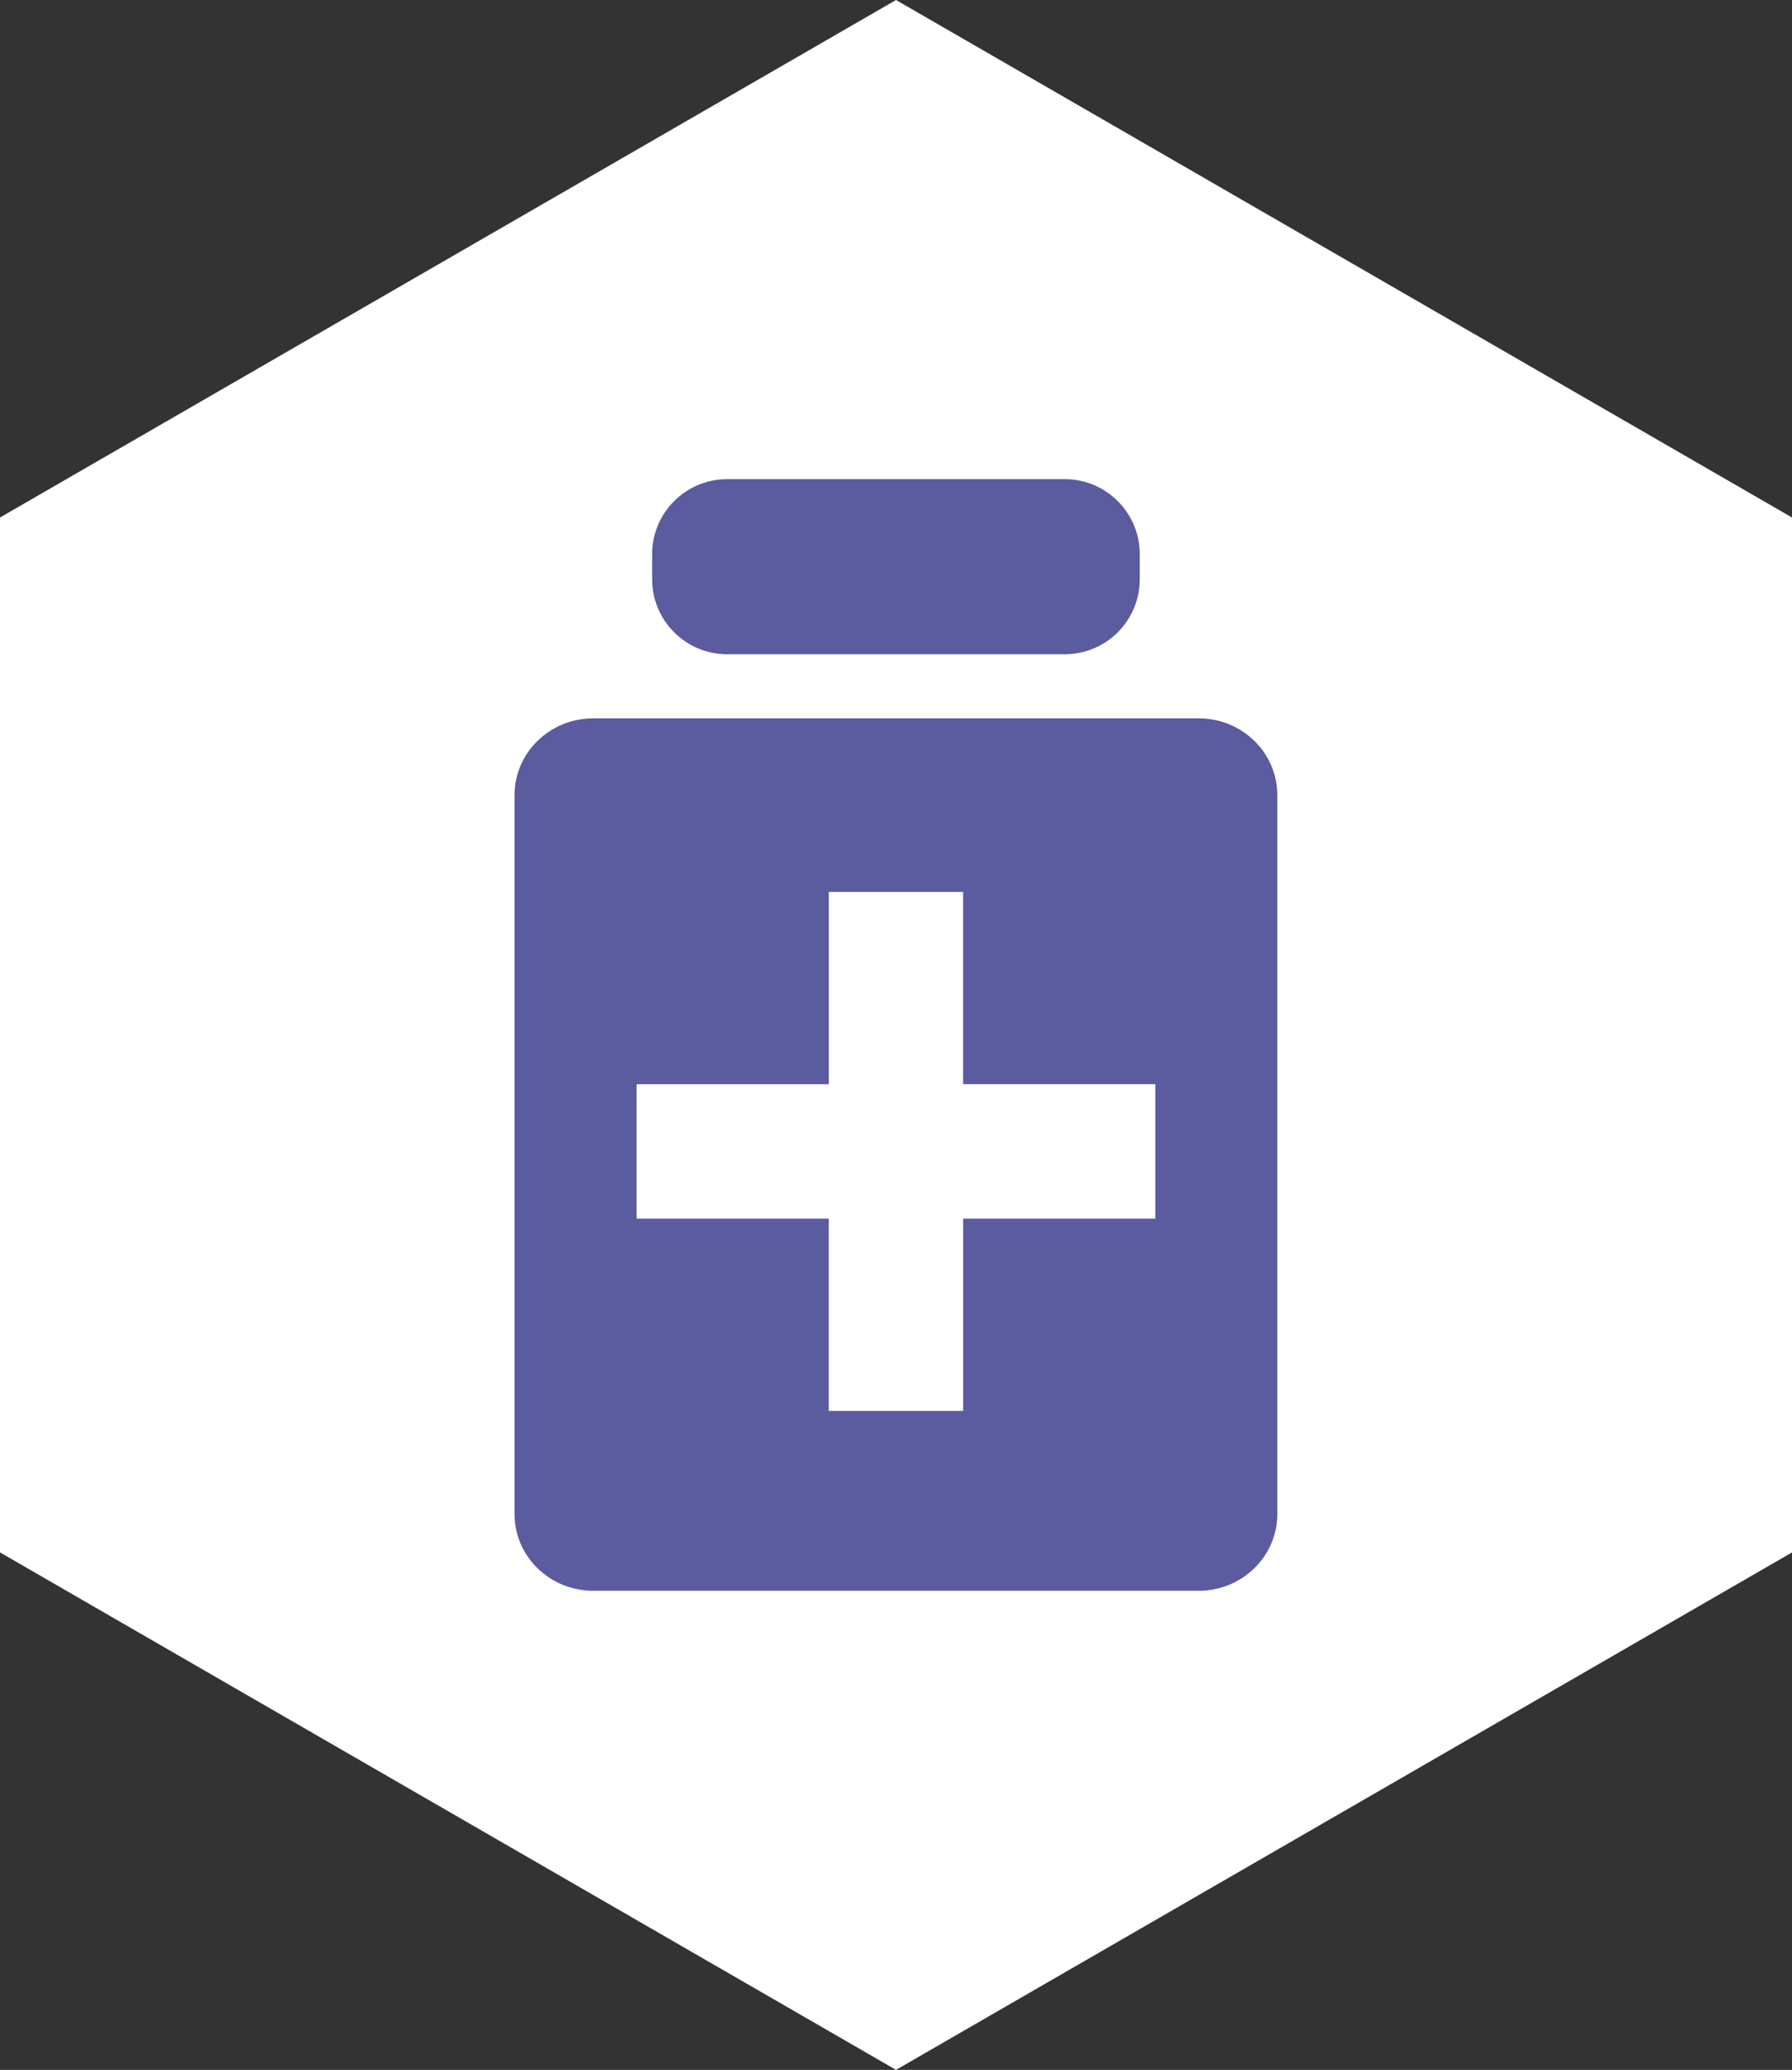 <?xml version="1.0" encoding="utf-8"?>
<!-- Generator: Adobe Illustrator 16.0.0, SVG Export Plug-In . SVG Version: 6.00 Build 0)  -->
<!DOCTYPE svg PUBLIC "-//W3C//DTD SVG 1.1//EN" "http://www.w3.org/Graphics/SVG/1.1/DTD/svg11.dtd">
<svg version="1.1" id="Layer_1" xmlns="http://www.w3.org/2000/svg" xmlns:xlink="http://www.w3.org/1999/xlink" x="0px" y="0px"
	 width="47.773px" height="55.166px" viewBox="0 0 47.773 55.166" enable-background="new 0 0 47.773 55.166" xml:space="preserve">
<rect x="0" y="0" width="47.773" height="55.166" fill="#333333" stroke="none"/>
<g>
	<polygon fill="#FFFFFF" enable-background="new    " points="47.774,41.374 23.887,55.165 0,41.374 0,13.792 23.887,0 
		47.774,13.792 	"/>
	<g enable-background="new    ">
		<path fill="#5A5C9F" d="M30.385,15.437c0,1.104-0.895,2-2,2h-9c-1.104,0-2-0.896-2-2V14.77c0-1.104,0.896-2,2-2h9
			c1.105,0,2,0.896,2,2V15.437z"/>
		<path fill="#5A5C9F" d="M31.958,19.145H15.813c-1.155,0-2.096,0.915-2.096,2.044v19.162c0,1.129,0.938,2.045,2.096,2.045h16.145
			c1.155,0,2.094-0.916,2.094-2.045V21.189C34.051,20.06,33.114,19.145,31.958,19.145z M30.801,32.478h-5.125v5.125h-3.582v-5.125
			H16.97v-3.582h5.125V23.77h3.58v5.125h5.125V32.478L30.801,32.478z"/>
	</g>
</g>
<g id="Layer_2">
</g>
</svg>

